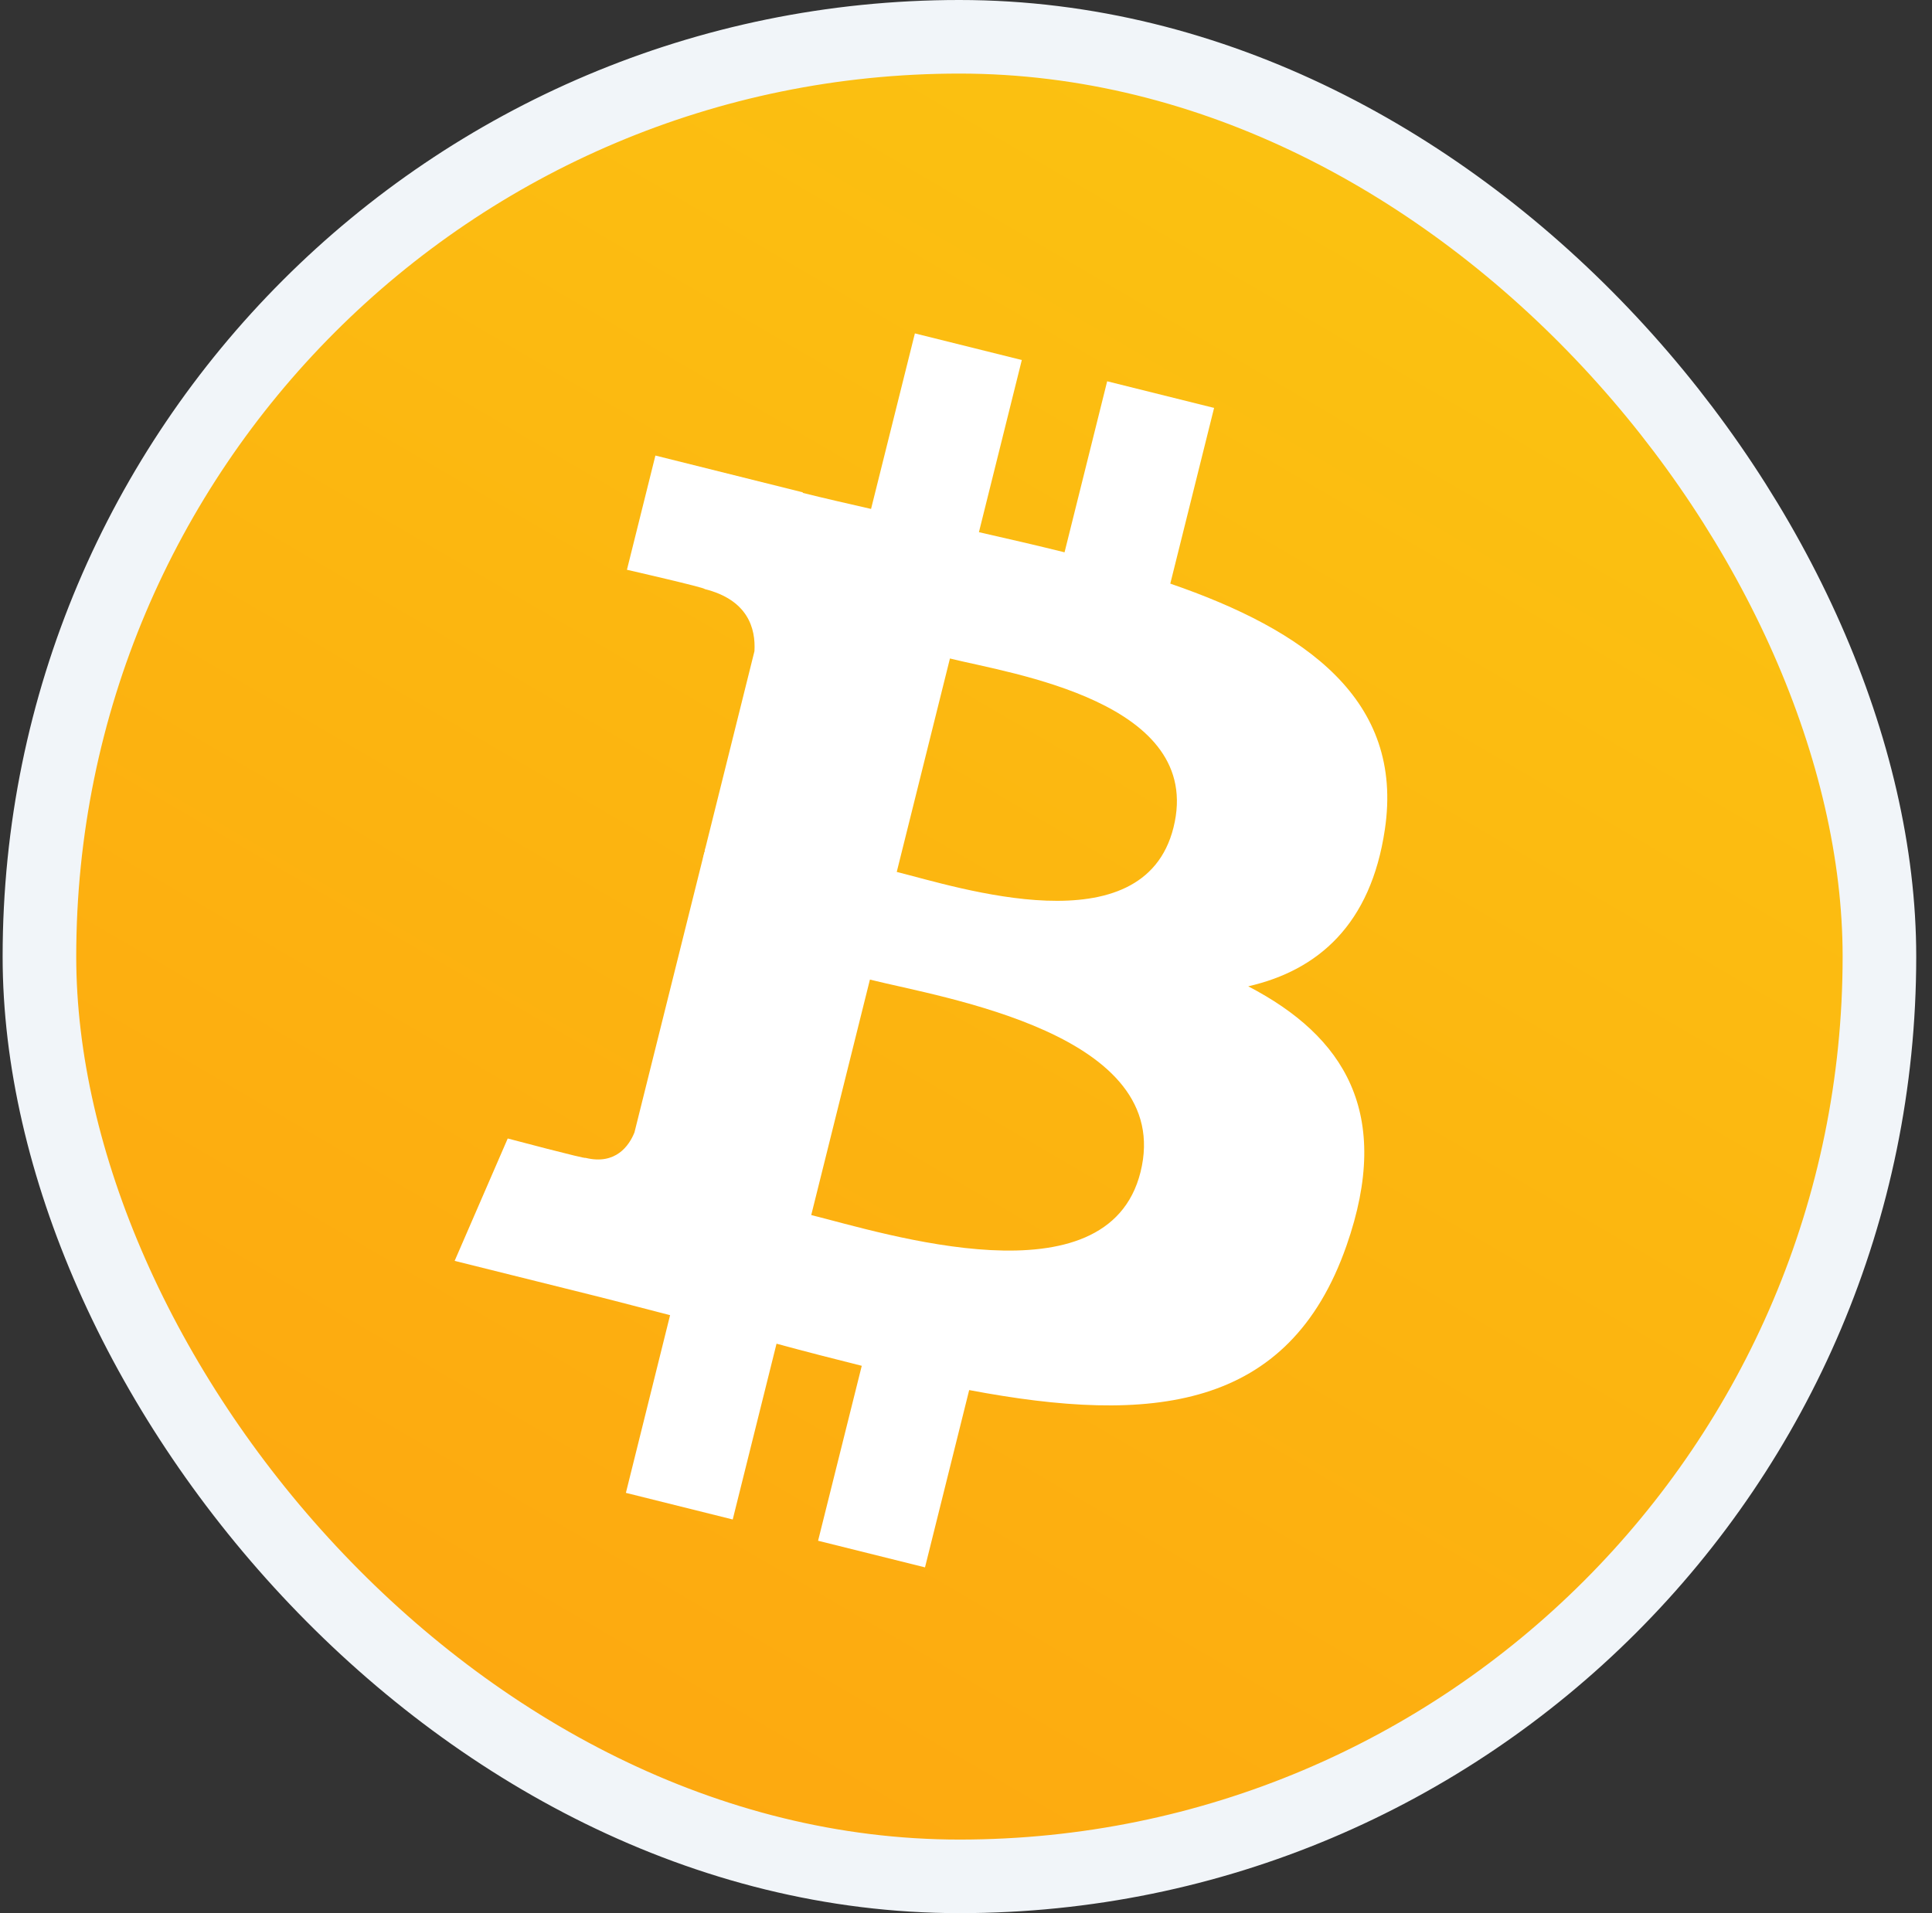 <svg width="105" height="104" viewBox="0 0 105 104" fill="none" xmlns="http://www.w3.org/2000/svg">
<rect x="0" y="0" width="105" height="104" fill="#333333" stroke="none"/>
<rect x="2.143" y="2" width="100" height="100" rx="50" fill="url(#paint0_linear_955_3980)"/>
<path d="M75.264 45.09C76.317 38.042 70.949 34.255 63.603 31.726L65.983 22.175L60.172 20.727L57.856 30.024C56.33 29.644 54.76 29.283 53.202 28.93L55.533 19.571L49.722 18.124L47.34 27.666C46.076 27.377 44.832 27.094 43.627 26.794L43.634 26.765L35.62 24.764L34.073 30.973C34.073 30.973 38.387 31.96 38.293 32.02C40.65 32.607 41.075 34.163 41.003 35.398L38.292 46.278C38.457 46.319 38.664 46.38 38.895 46.472L38.282 46.319L34.481 61.561C34.194 62.275 33.464 63.347 31.817 62.941C31.875 63.025 27.594 61.889 27.594 61.889L24.709 68.542L32.276 70.427C33.683 70.778 35.062 71.147 36.418 71.494L34.016 81.153L39.822 82.6L42.203 73.044C43.786 73.474 45.325 73.87 46.835 74.246L44.461 83.756L50.272 85.203L52.673 75.565C62.584 77.44 70.045 76.683 73.179 67.716C75.706 60.498 73.054 56.331 67.838 53.617C71.64 52.747 74.503 50.251 75.264 45.09ZM61.985 63.714C60.188 70.93 48.033 67.033 44.089 66.051L47.278 53.251C51.22 54.241 63.86 56.189 61.985 63.714ZM63.777 44.984C62.141 51.551 52.019 48.213 48.736 47.399L51.627 35.796C54.912 36.614 65.487 38.139 63.777 44.984Z" fill="white"/>
<path d="M38.366 46.025L39.229 46.24L39.071 46.878L38.207 46.663L38.366 46.025Z" fill="white"/>
<rect x="2.143" y="2" width="100" height="100" rx="50" stroke="#F1F5F9" stroke-width="4"/>
<defs>
<linearGradient id="paint0_linear_955_3980" x1="-12.439" y1="167.2" x2="82.689" y2="4" gradientUnits="userSpaceOnUse">
<stop stop-color="#FF930F"/>
<stop offset="1" stop-color="#FBC411"/>
</linearGradient>
</defs>
</svg>
